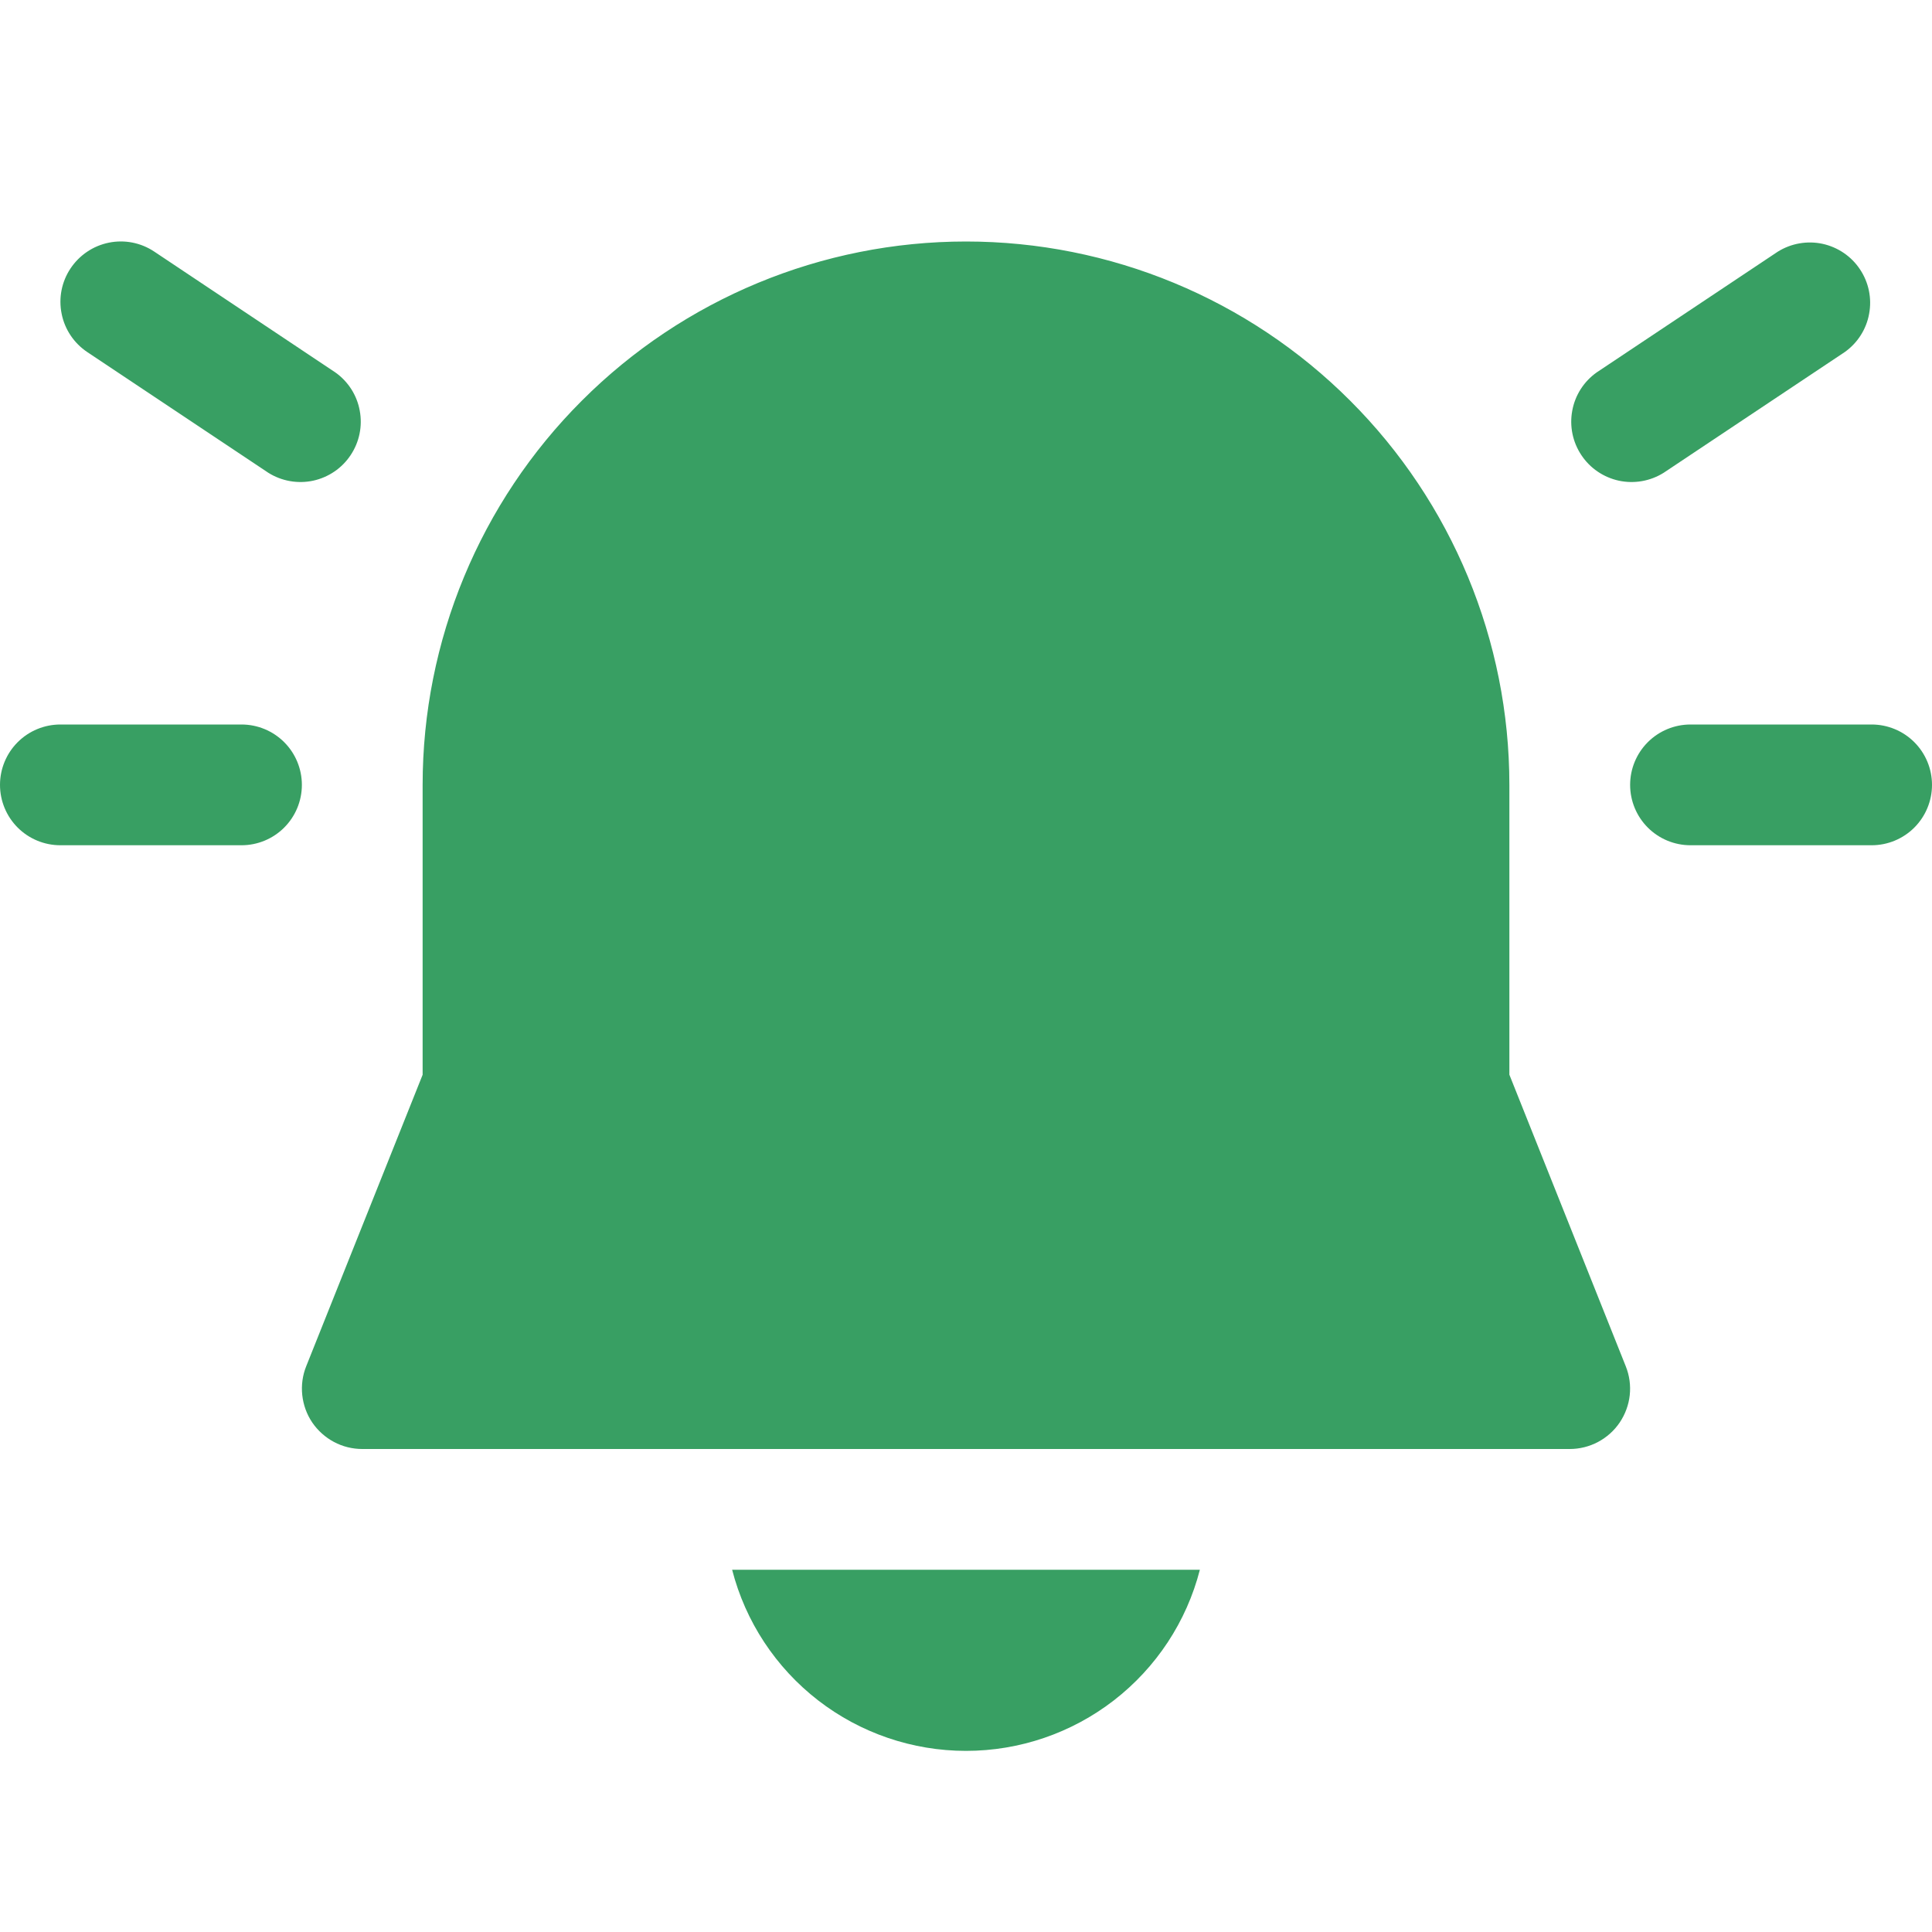 <svg width="20" height="20" viewBox="0 0 20 20" fill="none" xmlns="http://www.w3.org/2000/svg">
<path d="M0.73 2.779C0.822 2.641 0.964 2.545 1.127 2.512C1.289 2.479 1.458 2.512 1.596 2.604L3.471 3.855C3.604 3.949 3.695 4.091 3.724 4.251C3.754 4.411 3.72 4.576 3.63 4.711C3.54 4.847 3.401 4.941 3.242 4.976C3.083 5.01 2.917 4.981 2.779 4.895L0.904 3.645C0.766 3.553 0.67 3.41 0.638 3.248C0.605 3.085 0.638 2.917 0.73 2.779ZM10 2.5C8.508 2.5 7.077 3.093 6.023 4.148C4.968 5.202 4.375 6.633 4.375 8.125V11.126L3.17 14.143C3.132 14.237 3.118 14.34 3.129 14.442C3.14 14.543 3.175 14.641 3.232 14.725C3.29 14.81 3.367 14.879 3.457 14.927C3.547 14.975 3.648 15 3.75 15H16.25C16.352 15 16.452 14.975 16.543 14.927C16.633 14.879 16.71 14.81 16.767 14.726C16.824 14.641 16.86 14.544 16.871 14.443C16.882 14.341 16.868 14.239 16.83 14.144L15.625 11.125V8.125C15.625 6.633 15.032 5.202 13.977 4.148C12.923 3.093 11.492 2.5 10 2.5ZM10 18.125C9.446 18.125 8.907 17.941 8.469 17.602C8.03 17.262 7.717 16.787 7.579 16.25H12.421C12.283 16.787 11.97 17.262 11.531 17.602C11.093 17.941 10.554 18.125 10 18.125ZM18.404 2.605C18.542 2.519 18.708 2.49 18.867 2.524C19.026 2.559 19.165 2.653 19.255 2.789C19.345 2.924 19.379 3.089 19.349 3.249C19.32 3.409 19.229 3.551 19.096 3.645L17.221 4.895C17.083 4.981 16.917 5.01 16.758 4.976C16.599 4.941 16.46 4.847 16.37 4.711C16.28 4.576 16.246 4.411 16.276 4.251C16.305 4.091 16.396 3.949 16.529 3.855L18.404 2.605ZM0 8.125C0 7.959 0.066 7.8 0.183 7.683C0.3 7.566 0.459 7.5 0.625 7.5H2.5C2.666 7.5 2.825 7.566 2.942 7.683C3.059 7.8 3.125 7.959 3.125 8.125C3.125 8.291 3.059 8.45 2.942 8.567C2.825 8.684 2.666 8.75 2.5 8.75H0.625C0.459 8.75 0.3 8.684 0.183 8.567C0.066 8.45 0 8.291 0 8.125ZM19.375 7.5C19.541 7.5 19.7 7.566 19.817 7.683C19.934 7.8 20 7.959 20 8.125C20 8.291 19.934 8.45 19.817 8.567C19.7 8.684 19.541 8.75 19.375 8.75H17.5C17.334 8.75 17.175 8.684 17.058 8.567C16.941 8.45 16.875 8.291 16.875 8.125C16.875 7.959 16.941 7.8 17.058 7.683C17.175 7.566 17.334 7.5 17.5 7.5H19.375Z" fill="#389F63"/>
</svg>
